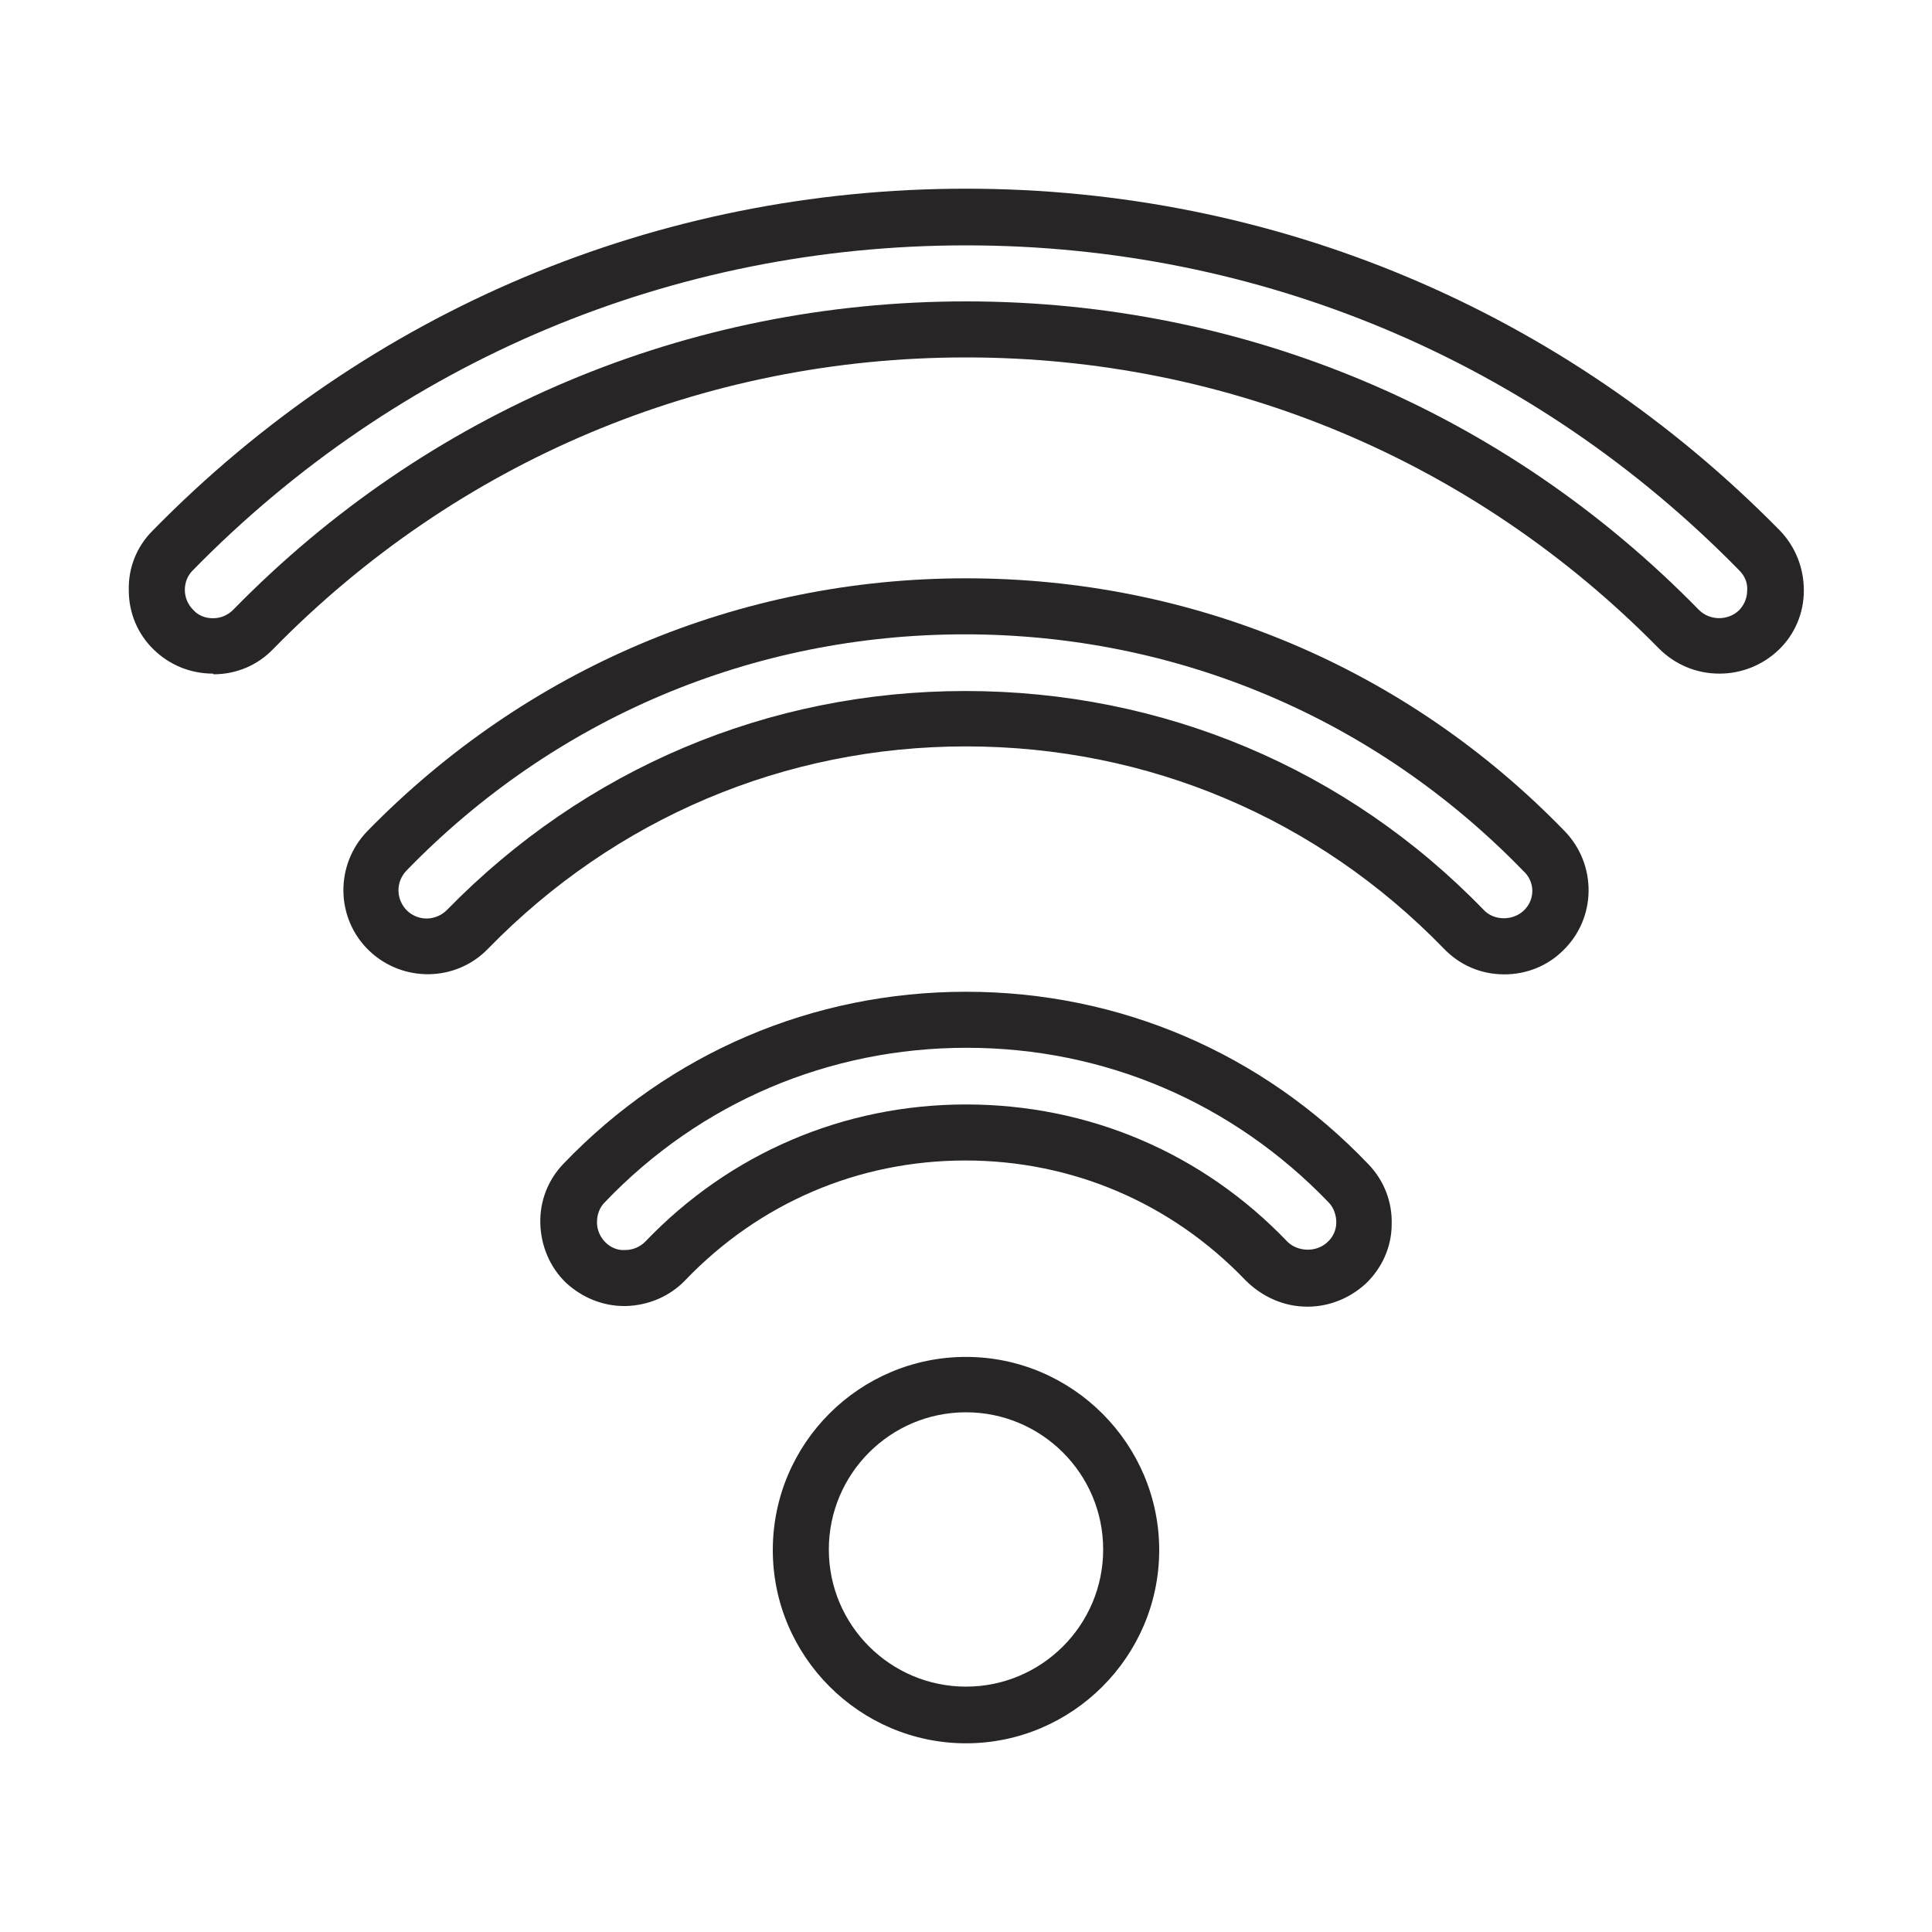 <?xml version="1.0" encoding="utf-8"?>
<!-- Generator: Adobe Illustrator 24.1.1, SVG Export Plug-In . SVG Version: 6.00 Build 0)  -->
<svg version="1.1" id="Layer_1" xmlns="http://www.w3.org/2000/svg" xmlns:xlink="http://www.w3.org/1999/xlink" x="0px" y="0px"
	 viewBox="0 0 300 300" style="enable-background:new 0 0 300 300;" xml:space="preserve">
<style type="text/css">
	.st0{fill:#272525;}
</style>
<g id="XMLID_28546_">
	<path id="XMLID_28556_" class="st0" d="M120,240.7c0,16.5,13.5,30,30,30s30-13.5,30-30s-13.5-30-30-30
		C133.5,210.7,120,224.1,120,240.7z M150,261.9c-11.7,0-21.3-9.5-21.3-21.3c0-11.7,9.5-21.3,21.3-21.3c11.7,0,21.3,9.5,21.3,21.3
		S161.7,261.9,150,261.9z"/>
	<path id="XMLID_28553_" class="st0" d="M33.2,104.7c3.5,0,6.8-1.4,9.2-3.9C71,71.6,109.2,55.5,150,55.5s79,16.1,107.6,45.2
		c2.5,2.5,5.8,3.9,9.4,3.9c3.4,0,6.7-1.3,9.2-3.7c2.5-2.4,3.9-5.7,3.9-9.2s-1.3-6.8-3.7-9.3C242.8,48.2,197.9,29.3,150,29.3
		S57.2,48.2,23.7,82.4c-2.5,2.5-3.8,5.8-3.7,9.3c0,3.5,1.4,6.8,3.9,9.2c2.5,2.4,5.7,3.7,9.2,3.7C33.1,104.7,33.1,104.7,33.2,104.7z
		 M29.9,88.6C61.8,56,104.5,38.1,150,38.1S238.2,56,270.1,88.6c0.8,0.8,1.3,1.9,1.2,3.1c0,1.2-0.5,2.3-1.3,3.1
		c-1.7,1.6-4.5,1.6-6.2-0.1C233.6,63.8,193.2,46.8,150,46.8s-83.6,17-113.8,47.9c-0.8,0.8-1.9,1.3-3.1,1.3c-1.2,0-2.3-0.4-3.1-1.3
		c-0.8-0.8-1.3-1.9-1.3-3.1C28.7,90.5,29.1,89.4,29.9,88.6z"/>
	<path id="XMLID_28550_" class="st0" d="M243,129.1c-24.6-25.4-57.7-39.3-93-39.3s-68.3,14-93,39.3c-5,5.2-4.9,13.5,0.3,18.5
		s13.5,4.9,18.5-0.3c19.7-20.2,46-31.4,74.2-31.4s54.5,11.1,74.2,31.4c2.5,2.6,5.8,4,9.4,4c3.4,0,6.7-1.3,9.1-3.7
		C247.9,142.6,248,134.3,243,129.1z M236.6,141.4c-1.7,1.6-4.6,1.6-6.2-0.1c-21.3-22-49.9-34-80.5-34s-59.1,12.1-80.5,34
		c-1.7,1.7-4.4,1.8-6.2,0.1c-1.7-1.7-1.8-4.4-0.1-6.2c23-23.7,53.8-36.7,86.7-36.7s63.7,13,86.7,36.7
		C238.4,136.9,238.4,139.7,236.6,141.4z"/>
	<path id="XMLID_28547_" class="st0" d="M203,202.9c3.4,0,6.6-1.3,9.1-3.6c2.5-2.4,4-5.7,4-9.2c0.1-3.5-1.2-6.8-3.6-9.3
		C196,163.5,173.8,154,150,154s-46,9.5-62.5,26.7c-2.4,2.5-3.7,5.8-3.6,9.3s1.5,6.8,4,9.2c2.5,2.3,5.7,3.6,9,3.6c0.1,0,0.2,0,0.3,0
		c3.5-0.1,6.8-1.5,9.2-4c11.5-12,26.9-18.6,43.5-18.6s32,6.6,43.5,18.6C196,201.4,199.4,202.9,203,202.9z M94,192.9
		c-0.8-0.8-1.3-1.9-1.3-3.1c0-1.2,0.4-2.3,1.2-3.1c14.8-15.5,34.8-24,56.2-24s41.3,8.5,56.2,24c0.8,0.8,1.2,2,1.2,3.1
		c0,1.2-0.5,2.3-1.4,3.1c-1.7,1.6-4.6,1.5-6.2-0.1C186.7,179,169,171.5,150,171.5s-36.7,7.6-49.8,21.3c-0.8,0.8-1.9,1.3-3.1,1.3
		C95.9,194.2,94.8,193.7,94,192.9z"/>
</g>
</svg>
